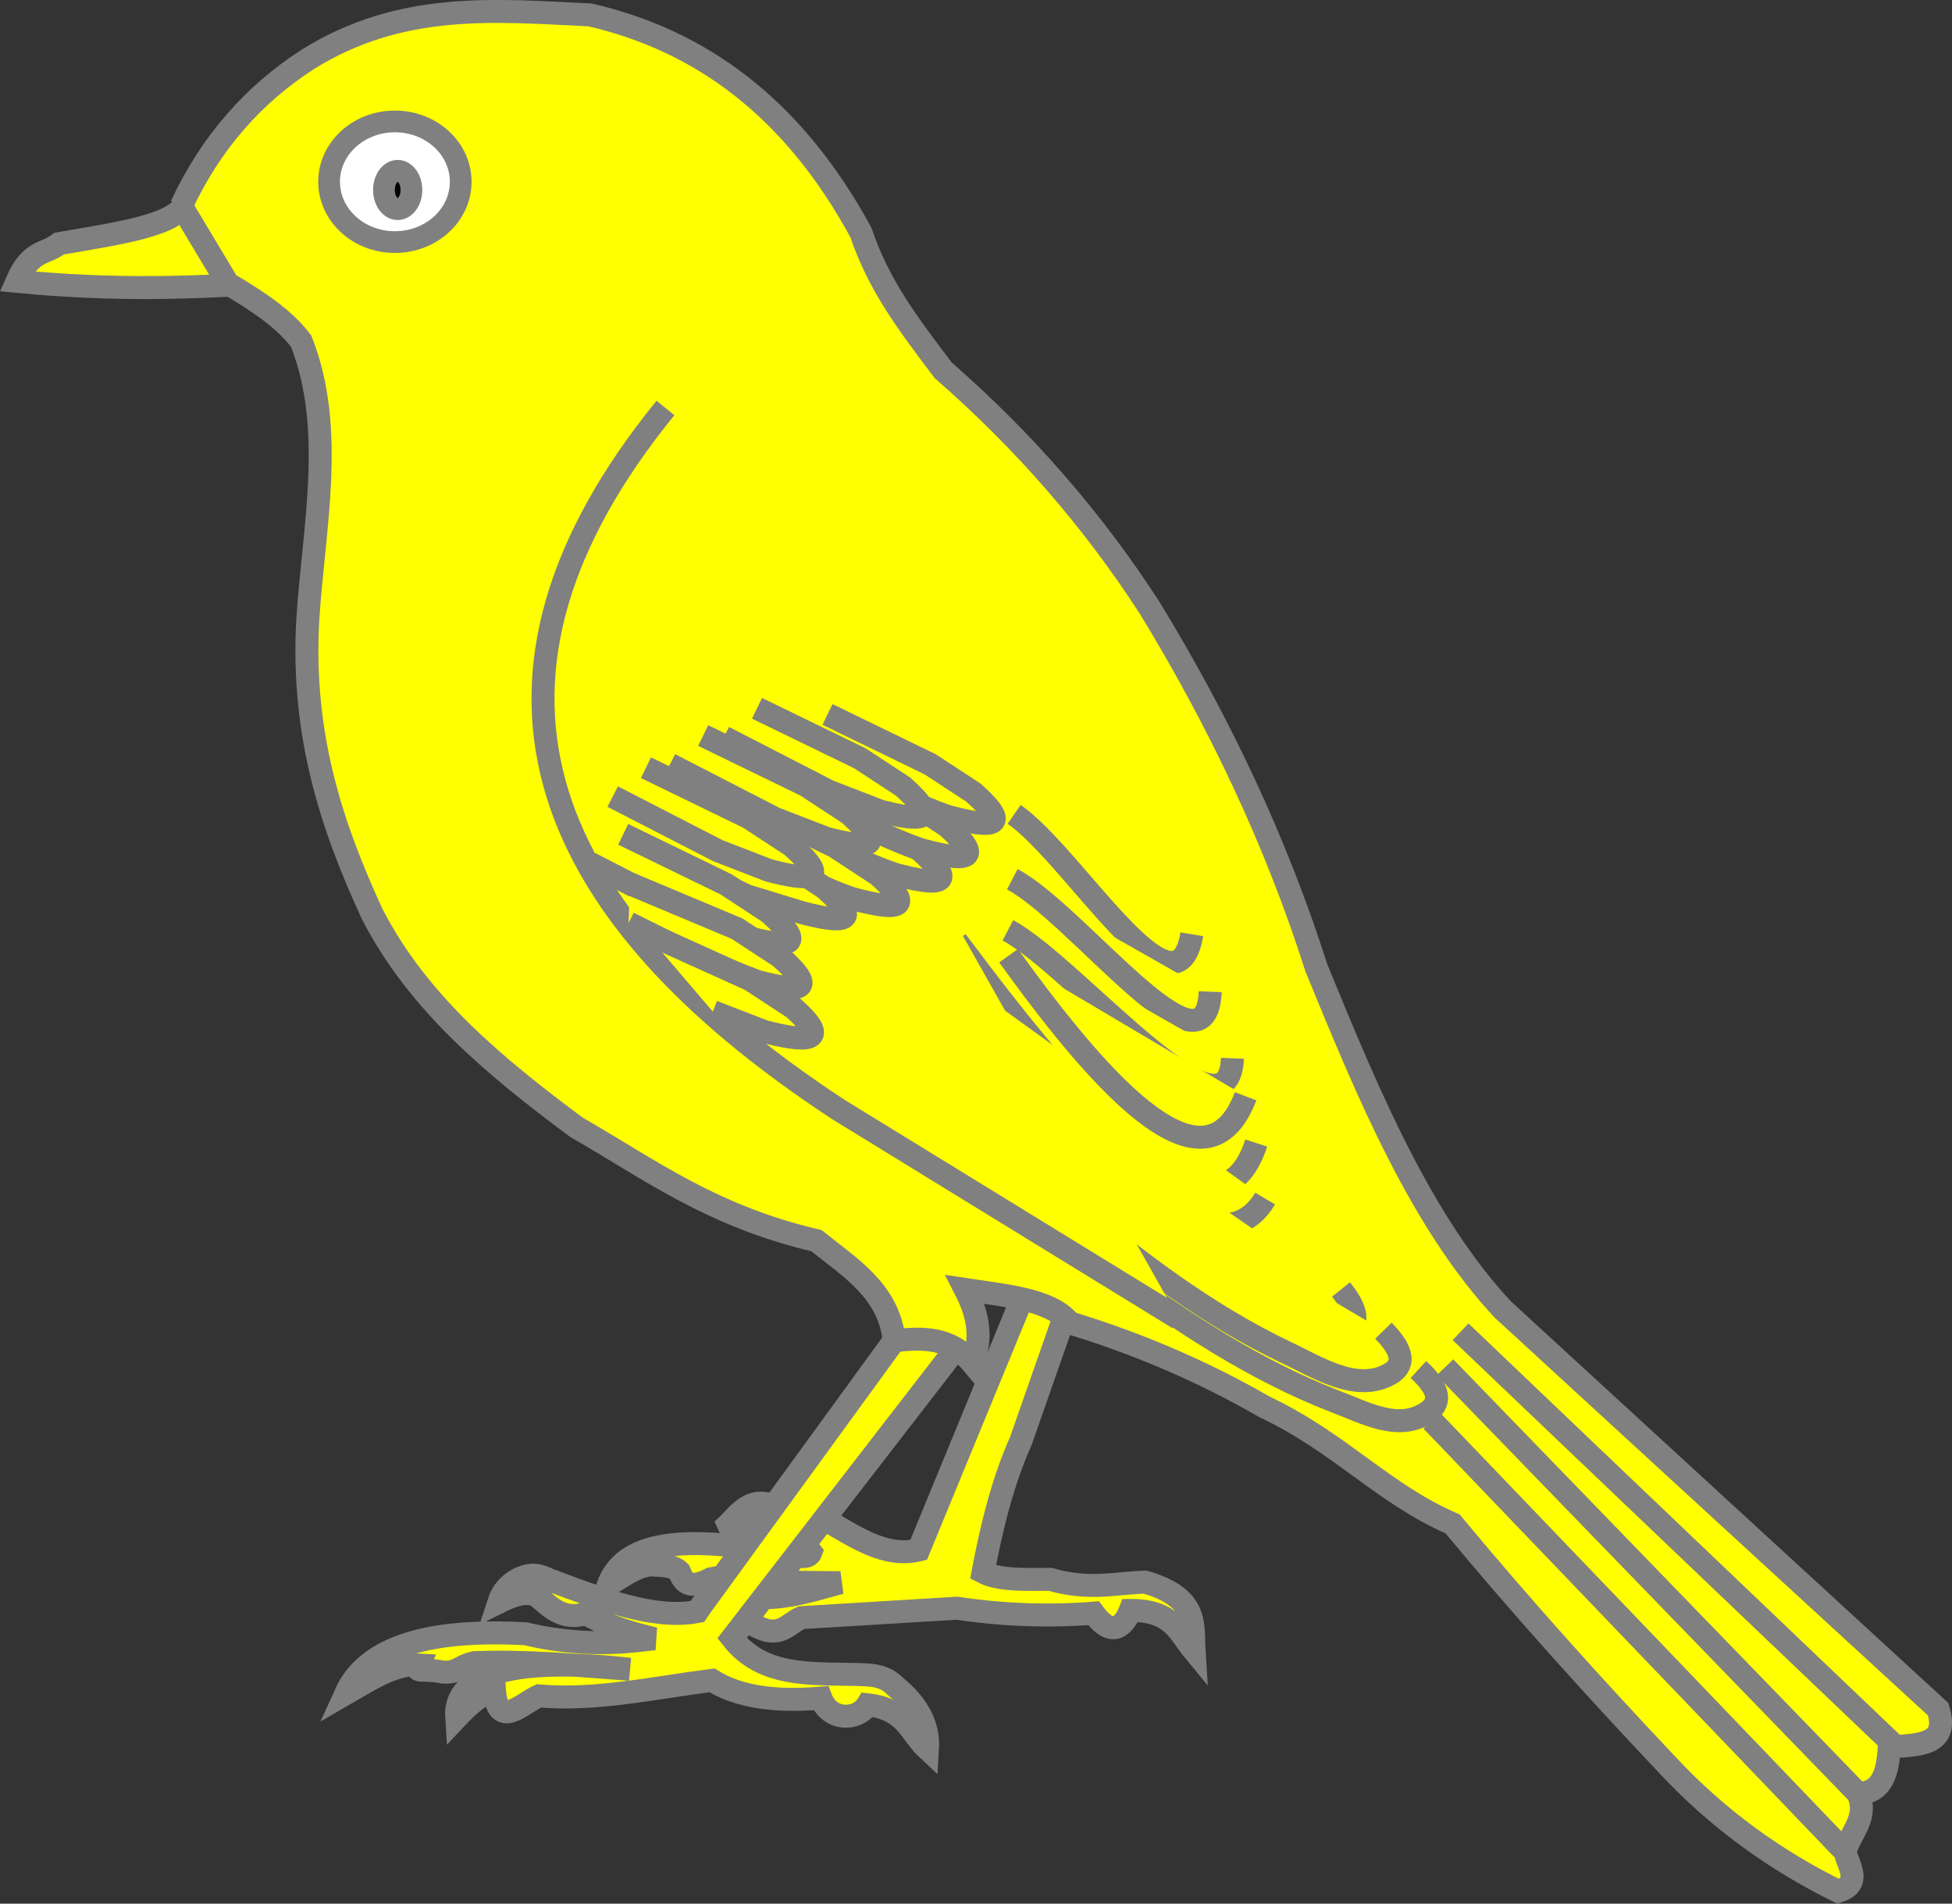 <?xml version="1.0" encoding="UTF-8" standalone="no"?>
<!-- Created with Inkscape (http://www.inkscape.org/) -->

<svg
   xmlns:dc="http://purl.org/dc/elements/1.1/"
   xmlns:cc="http://creativecommons.org/ns#"
   xmlns:rdf="http://www.w3.org/1999/02/22-rdf-syntax-ns#"
   xmlns:svg="http://www.w3.org/2000/svg"
   xmlns="http://www.w3.org/2000/svg"
   xmlns:sodipodi="http://sodipodi.sourceforge.net/DTD/sodipodi-0.dtd"
   xmlns:inkscape="http://www.inkscape.org/namespaces/inkscape"
   width="44.937"
   height="43.833"
   viewBox="0 0 44.937 43.833"
   version="1.1"
   id="svg2811"
   inkscape:version="0.92.4 (5da689c313, 2019-01-14)"
   sodipodi:docname="nightingale.svg">

  <rect x="0" y="0" width="44.937" height="43.833" fill="#333333" stroke="none"/>

  <sodipodi:namedview
     id="base"
     pagecolor="#ffffff"
     bordercolor="#666666"
     borderopacity="1.0"
     inkscape:pageopacity="0.0"
     inkscape:pageshadow="2"
     inkscape:zoom="7.9195959"
     inkscape:cx="13.04677"
     inkscape:cy="4.4127812"
     inkscape:document-units="px"
     inkscape:current-layer="layer1"
     showgrid="false"
     units="px"
     fit-margin-top="0"
     fit-margin-left="0"
     fit-margin-right="0"
     fit-margin-bottom="0" />
  <g
     inkscape:label="Layer 1"
     inkscape:groupmode="layer"
     id="layer1"
     transform="translate(-3.206,-2.189)">
    <g
       style="display:inline;fill:#ffff00;stroke:#808080;stroke-width:0.529;stroke-miterlimit:4;stroke-dasharray:none"
       id="g2426"
       transform="translate(228.298,110.369)">
      <path
         id="path2063"
         d="m -207.894,-70.869 c 0.723,0.513 0.908,0.084 1.253,-0.064 0,0 3.579,-0.217 3.579,-0.217 1.048,0.157 2.096,0.196 3.145,0.115 0.475,0.648 0.742,0.2 0.844,-0.064 0.981,-0.008 1.131,0.524 1.47,0.933 -0.038,-0.592 0.122,-1.222 -1.125,-1.585 -0.7,0.022 -1.3,0.193 -2.186,-0.064 -0.572,0.001 -1.171,0.029 -1.547,-0.166 0.204,-1.077 0.462,-2.109 0.869,-3.017 0,0 0.997,-2.851 0.997,-2.851 0,0 -0.166,-0.626 -0.166,-0.626 0,0 -0.805,0.205 -0.805,0.205 0,0 -2.378,5.778 -2.378,5.778 -0.767,0.189 -1.458,-0.304 -2.16,-0.703 m -1.112,1.444 c 0,0 1.47,0.013 1.47,0.013 -0.588,0.162 -1.176,0.347 -1.764,0.345 m -0.447,-1.163 c -2.068,-0.27 -2.863,0.155 -3.132,0.869 0.323,-0.179 0.63,-0.437 0.984,-0.46 0.243,0.017 0.506,0.006 0.652,0.153 0.092,0.23 0.203,0.437 0.729,0.166 0,0 0.281,-0.051 0.281,-0.051 m 1.138,-1.636 c -0.6,-0.224 -0.825,0.301 -1.176,0.575 0.299,-0.057 0.644,-0.3 0.882,-0.115 m 1.048,0.447 c 0,0 0.128,0.166 0.128,0.166 -0.039,0.109 -0.154,0.116 -0.294,0.089"
         style="fill:#ffff00;fill-rule:evenodd;stroke:#808080;stroke-width:0.529;stroke-linecap:butt;stroke-linejoin:miter;stroke-miterlimit:4;stroke-dasharray:none;stroke-opacity:1"
         inkscape:connector-curvature="0" />
      <path
         d="m -210.254,-70.422 c 0,0 0.225,-0.025 0.225,-0.025 -0.537,-0.132 -1.071,-0.28 -1.574,-0.579 -0.541,0.163 -0.824,-0.154 -1.136,-0.418 -0.232,-0.103 -0.535,-0.015 -0.869,0.153 0.075,-0.23 0.224,-0.426 0.513,-0.559 0.247,-0.102 0.409,-0.071 0.654,0.049 1.175,0.439 2.408,0.919 3.403,0.727 0,0 0.07,-0.104 0.07,-0.104 0,0 4.461,-6.134 4.461,-6.134 0.521,-0.597 0.993,-0.043 1.483,0.102 0,0 -5.215,6.749 -5.215,6.749 0.697,0.89 1.781,0.812 2.824,0.836 0.366,0.01 0.673,0.002 0.943,0.281 0.556,0.455 0.763,0.938 0.732,1.44 -0.403,-0.373 -0.489,-0.924 -1.381,-1.023 -0.222,0.361 -0.868,0.39 -1.074,-0.153 -1.028,0.089 -1.886,-0.021 -2.505,-0.409 -1.329,0.167 -2.659,0.472 -3.988,0.358 -0.414,0.188 -0.958,0.801 -1.023,-0.153 -0.29,0.105 -0.579,0.343 -0.869,0.652 -0.07,-1.044 1.414,-1.403 3.988,-1.112 -1.176,-0.085 -2.338,-0.198 -3.579,-0.153 -0.364,0.083 -0.373,0.238 -0.722,0.218 -0.489,-0.1 -0.646,0.036 -0.556,-0.167 -0.562,-0.036 -1.125,0.34 -1.687,0.665 0.499,-1.108 1.974,-1.499 4.142,-1.381 1.009,0.239 1.902,0.245 2.74,0.14 0,0 0,0 0,0"
         style="fill:#ffff00;fill-rule:evenodd;stroke:#808080;stroke-width:0.529;stroke-linecap:butt;stroke-linejoin:miter;stroke-miterlimit:4;stroke-dasharray:none;stroke-opacity:1"
         id="path2061"
         inkscape:connector-curvature="0" />
      <path
         id="path2004"
         d="m -220.868,-103.439 c -0.299,0.477 -1.648,0.654 -2.863,0.869 -0.324,0.255 -0.648,0.131 -0.971,0.869 2.265,0.219 4.174,0.159 6.187,0"
         style="fill:#ffff00;fill-rule:evenodd;stroke:#808080;stroke-width:0.529;stroke-linecap:butt;stroke-linejoin:miter;stroke-miterlimit:4;stroke-dasharray:none;stroke-opacity:1"
         inkscape:connector-curvature="0" />
      <path
         id="path2002"
         d="m -220.919,-103.439 c 0.69,-1.477 1.68,-2.579 2.914,-3.375 2.165,-1.349 4.329,-1.124 6.494,-1.023 2.527,0.583 4.664,2.112 6.238,5.011 0.416,1.224 1.071,2.082 1.892,3.17 1.857,1.62 3.443,3.442 4.755,5.471 1.605,2.63 2.911,5.38 3.835,8.283 1.204,2.944 2.424,5.864 4.295,7.874 0,0 10.022,9.203 10.022,9.203 0.265,0.838 -0.466,0.823 -1.125,0.869 -0.033,0.564 -0.144,1.049 -0.716,1.074 0.224,0.535 -0.118,0.82 -0.287,1.284 -0.076,0.209 0.474,0.768 -0.173,0.966 -1.442,-0.712 -2.768,-1.657 -3.937,-2.914 -1.673,-1.77 -3.326,-3.601 -4.941,-5.546 -1.575,-0.678 -2.602,-1.878 -4.314,-2.686 -1.5,-0.865 -3,-1.486 -4.499,-1.943 -0.427,-0.536 -1.452,-0.624 -2.403,-0.767 0.289,0.562 0.408,1.125 0.153,1.687 -0.509,-0.606 -1.146,-0.574 -1.79,-0.511 -0.123,-1.146 -1.015,-1.676 -1.79,-2.301 -2.436,-0.571 -3.852,-1.653 -5.522,-2.608 -1.865,-1.388 -3.645,-2.849 -4.704,-4.909 -0.923,-1.999 -1.641,-4.126 -1.483,-6.8 0.132,-2.087 0.645,-4.375 -0.153,-6.391 -0.393,-0.528 -1.025,-0.936 -1.687,-1.329 0,0 -1.074,-1.79 -1.074,-1.79"
         style="fill:#ffff00;fill-rule:evenodd;stroke:#808080;stroke-width:0.529;stroke-linecap:butt;stroke-linejoin:miter;stroke-miterlimit:4;stroke-dasharray:none;stroke-opacity:1"
         inkscape:connector-curvature="0" />
      <path
         id="path2006"
         d="m -181.498,-68.005 c 0,0 -9.97,-9.51 -9.97,-9.51"
         style="fill:#ffff00;fill-rule:evenodd;stroke:#808080;stroke-width:0.529;stroke-linecap:butt;stroke-linejoin:miter;stroke-miterlimit:4;stroke-dasharray:none;stroke-opacity:1"
         inkscape:connector-curvature="0" />
      <path
         id="path2008"
         d="m -182.316,-66.88 c 0,0 -9.51,-9.817 -9.51,-9.817"
         style="fill:#ffff00;fill-rule:evenodd;stroke:#808080;stroke-width:0.529;stroke-linecap:butt;stroke-linejoin:miter;stroke-miterlimit:4;stroke-dasharray:none;stroke-opacity:1"
         inkscape:connector-curvature="0" />
      <path
         id="path2010"
         d="m -182.674,-65.602 c 0,0 -9.459,-9.868 -9.459,-9.868"
         style="fill:#ffff00;fill-rule:evenodd;stroke:#808080;stroke-width:0.529;stroke-linecap:butt;stroke-linejoin:miter;stroke-miterlimit:4;stroke-dasharray:none;stroke-opacity:1"
         inkscape:connector-curvature="0" />
      <path
         id="path2012"
         d="m -201.745,-89.429 c 1.375,0.956 3.724,4.955 4.09,2.761"
         style="fill:#ffff00;fill-rule:evenodd;stroke:#808080;stroke-width:0.529;stroke-linecap:butt;stroke-linejoin:miter;stroke-miterlimit:4;stroke-dasharray:none;stroke-opacity:1"
         inkscape:connector-curvature="0" />
      <path
         style="fill:#ffff00;fill-rule:evenodd;stroke:#808080;stroke-width:0.529;stroke-linecap:butt;stroke-linejoin:miter;stroke-miterlimit:4;stroke-dasharray:none;stroke-opacity:1"
         d="m -201.788,-87.934 c 1.483,0.777 4.465,4.81 4.556,2.588"
         id="path2014"
         inkscape:connector-curvature="0" />
      <path
         id="path2016"
         d="m -201.89,-86.758 c 0.195,0.102 0.425,0.266 0.68,0.469 1.686,1.346 4.411,4.408 4.49,2.477"
         style="fill:#ffff00;fill-rule:evenodd;stroke:#808080;stroke-width:0.529;stroke-linecap:butt;stroke-linejoin:miter;stroke-miterlimit:4;stroke-dasharray:none;stroke-opacity:1"
         inkscape:connector-curvature="0" />
      <path
         id="path2018"
         d="m -203.075,-86.514 c 2.909,3.897 5.997,7.434 6.903,4.653"
         style="fill:#ffff00;fill-rule:evenodd;stroke:#808080;stroke-width:0.529;stroke-linecap:butt;stroke-linejoin:miter;stroke-miterlimit:4;stroke-dasharray:none;stroke-opacity:1"
         inkscape:connector-curvature="0" />
      <path
         id="path2020"
         d="m -195.967,-80.583 c -1.432,2.427 -5.945,-2.965 -7.925,-5.727"
         style="fill:#ffff00;fill-rule:evenodd;stroke:#808080;stroke-width:0.529;stroke-linecap:butt;stroke-linejoin:miter;stroke-miterlimit:4;stroke-dasharray:none;stroke-opacity:1"
         inkscape:connector-curvature="0" />
      <path
         style="fill:#ffff00;fill-rule:evenodd;stroke:#808080;stroke-width:0.529;stroke-linecap:butt;stroke-linejoin:miter;stroke-miterlimit:4;stroke-dasharray:none;stroke-opacity:1"
         d="m -201.874,-86.174 c 2.325,3.236 4.57,5.566 5.457,3.236"
         id="path2022"
         inkscape:connector-curvature="0" />
      <path
         id="path2024"
         d="m -192.439,-76.646 c 0.543,0.499 0.497,0.783 0.211,0.981 -0.666,0.459 -1.452,0.006 -2.129,-0.247 -3.741,-1.451 -7.027,-4.605 -10.455,-7.227"
         style="fill:#ffff00;fill-rule:evenodd;stroke:#808080;stroke-width:0.529;stroke-linecap:butt;stroke-linejoin:miter;stroke-miterlimit:4;stroke-dasharray:none;stroke-opacity:1"
         inkscape:connector-curvature="0" />
      <path
         style="fill:#ffff00;fill-rule:evenodd;stroke:#808080;stroke-width:0.529;stroke-linecap:butt;stroke-linejoin:miter;stroke-miterlimit:4;stroke-dasharray:none;stroke-opacity:1"
         d="m -194.221,-78.489 c 0.444,0.551 0.381,0.826 0.099,0.982 -0.664,0.367 -1.281,-0.097 -1.876,-0.414 -3.055,-1.669 -5.563,-4.596 -8.131,-7.385"
         id="path2026"
         inkscape:connector-curvature="0" />
      <path
         id="path2028"
         d="m -193.245,-77.54 c 0.504,0.514 0.458,0.795 0.18,0.978 -0.787,0.48 -1.721,-0.155 -2.464,-0.499 -3.518,-1.691 -6.546,-4.896 -9.733,-7.61"
         style="fill:#ffff00;fill-rule:evenodd;stroke:#808080;stroke-width:0.529;stroke-linecap:butt;stroke-linejoin:miter;stroke-miterlimit:4;stroke-dasharray:none;stroke-opacity:1"
         inkscape:connector-curvature="0" />
      <path
         id="path2030"
         d="m -209.773,-98.786 c -5.013,6.17 -3.129,11.487 3.988,16.157 0,0 7.823,4.806 7.823,4.806"
         style="fill:#ffff00;fill-rule:evenodd;stroke:#808080;stroke-width:0.529;stroke-linecap:butt;stroke-linejoin:miter;stroke-miterlimit:4;stroke-dasharray:none;stroke-opacity:1"
         inkscape:connector-curvature="0" />
      <path
         id="path2032"
         d="m -206.807,-91.065 c 0,0 2.42,1.245 2.42,1.245 -2.112,-1.046 0.507,0.28 1.181,0.457 0.893,0.231 1.456,0.268 0.524,-0.566 0,0 -0.994,-0.651 -0.994,-0.651 0,0 -2.365,-1.15 -2.365,-1.15"
         style="fill:#ffff00;fill-rule:evenodd;stroke:#808080;stroke-width:0.529;stroke-linecap:butt;stroke-linejoin:miter;stroke-miterlimit:4;stroke-dasharray:none;stroke-opacity:1"
         inkscape:connector-curvature="0" />
      <path
         style="fill:#ffff00;fill-rule:evenodd;stroke:#808080;stroke-width:0.529;stroke-linecap:butt;stroke-linejoin:miter;stroke-miterlimit:4;stroke-dasharray:none;stroke-opacity:1"
         d="m -208.034,-89.736 c 0,0 2.42,1.245 2.42,1.245 -2.112,-1.046 0.507,0.28 1.181,0.457 0.893,0.231 1.456,0.268 0.524,-0.566 0,0 -0.994,-0.651 -0.994,-0.651 0,0 -2.365,-1.15 -2.365,-1.15"
         id="path2034"
         inkscape:connector-curvature="0" />
      <path
         id="path2036"
         d="m -207.421,-90.298 c 0,0 2.42,1.245 2.42,1.245 -2.112,-1.046 0.507,0.28 1.181,0.457 0.893,0.231 1.456,0.268 0.524,-0.566 0,0 -0.994,-0.651 -0.994,-0.651 0,0 -2.365,-1.15 -2.365,-1.15"
         style="fill:#ffff00;fill-rule:evenodd;stroke:#808080;stroke-width:0.529;stroke-linecap:butt;stroke-linejoin:miter;stroke-miterlimit:4;stroke-dasharray:none;stroke-opacity:1"
         inkscape:connector-curvature="0" />
      <path
         style="fill:#ffff00;fill-rule:evenodd;stroke:#808080;stroke-width:0.529;stroke-linecap:butt;stroke-linejoin:miter;stroke-miterlimit:4;stroke-dasharray:none;stroke-opacity:1"
         d="m -209.006,-89.173 c 0,0 2.42,1.245 2.42,1.245 -2.112,-1.046 0.507,0.28 1.181,0.457 0.893,0.231 1.456,0.268 0.524,-0.566 0,0 -0.994,-0.651 -0.994,-0.651 0,0 -2.365,-1.15 -2.365,-1.15"
         id="path2038"
         inkscape:connector-curvature="0" />
      <path
         id="path2040"
         d="m -210.373,-88.777 c 0,0 2.459,1.219 2.459,1.219 0,0 1.284,0.393 1.284,0.393 0.893,0.231 1.456,0.268 0.524,-0.566 0,0 -0.994,-0.651 -0.994,-0.651 0,0 -2.365,-1.15 -2.365,-1.15"
         style="fill:#ffff00;fill-rule:evenodd;stroke:#808080;stroke-width:0.529;stroke-linecap:butt;stroke-linejoin:miter;stroke-miterlimit:4;stroke-dasharray:none;stroke-opacity:1"
         inkscape:connector-curvature="0" />
      <path
         style="fill:#ffff00;fill-rule:evenodd;stroke:#808080;stroke-width:0.529;stroke-linecap:butt;stroke-linejoin:miter;stroke-miterlimit:4;stroke-dasharray:none;stroke-opacity:1"
         d="m -208.43,-91.206 c 0,0 2.42,1.245 2.42,1.245 0,0 1.181,0.457 1.181,0.457 0.893,0.231 1.456,0.268 0.524,-0.566 0,0 -0.994,-0.651 -0.994,-0.651 0,0 -2.365,-1.15 -2.365,-1.15"
         id="path2042"
         inkscape:connector-curvature="0" />
      <path
         id="path2044"
         d="m -209.67,-90.579 c 0,0 2.42,1.245 2.42,1.245 0,0 1.181,0.457 1.181,0.457 0.893,0.231 1.456,0.268 0.524,-0.566 0,0 -0.994,-0.651 -0.994,-0.651 0,0 -2.365,-1.15 -2.365,-1.15"
         style="fill:#ffff00;fill-rule:evenodd;stroke:#808080;stroke-width:0.529;stroke-linecap:butt;stroke-linejoin:miter;stroke-miterlimit:4;stroke-dasharray:none;stroke-opacity:1"
         inkscape:connector-curvature="0" />
      <path
         style="fill:#ffff00;fill-rule:evenodd;stroke:#808080;stroke-width:0.529;stroke-linecap:butt;stroke-linejoin:miter;stroke-miterlimit:4;stroke-dasharray:none;stroke-opacity:1"
         d="m -210.987,-89.838 c 0,0 2.42,1.245 2.42,1.245 0,0 1.181,0.457 1.181,0.457 0.893,0.231 1.456,0.268 0.524,-0.566 0,0 -0.994,-0.651 -0.994,-0.651 0,0 -2.365,-1.15 -2.365,-1.15"
         id="path2046"
         inkscape:connector-curvature="0" />
      <path
         id="path2048"
         d="m -211.511,-88.304 c 0,0 2.42,1.245 2.42,1.245 0,0 1.181,0.457 1.181,0.457 0.893,0.231 1.456,0.268 0.524,-0.566 0,0 -0.994,-0.651 -0.994,-0.651 0,0 -2.365,-1.15 -2.365,-1.15"
         style="fill:#ffff00;fill-rule:evenodd;stroke:#808080;stroke-width:0.529;stroke-linecap:butt;stroke-linejoin:miter;stroke-miterlimit:4;stroke-dasharray:none;stroke-opacity:1"
         inkscape:connector-curvature="0" />
      <path
         style="fill:#ffff00;fill-rule:evenodd;stroke:#808080;stroke-width:0.529;stroke-linecap:butt;stroke-linejoin:miter;stroke-miterlimit:4;stroke-dasharray:none;stroke-opacity:1"
         d="m -210.621,-86.927 c 0,0 1.786,0.89 1.786,0.89 0,0 1.181,0.457 1.181,0.457 0.893,0.231 1.456,0.268 0.524,-0.566 0,0 -0.994,-0.651 -0.994,-0.651 0,0 -2.467,-1.035 -2.467,-1.035"
         id="path2050"
         inkscape:connector-curvature="0" />
      <path
         id="path2052"
         d="m -208.682,-84.886 c 0,0 1.181,0.457 1.181,0.457 0.893,0.231 1.61,0.294 0.678,-0.54 0,0 -0.994,-0.651 -0.994,-0.651 0,0 -2.429,-1.098 -2.429,-1.098"
         style="fill:#ffff00;fill-rule:evenodd;stroke:#808080;stroke-width:0.529;stroke-linecap:butt;stroke-linejoin:miter;stroke-miterlimit:4;stroke-dasharray:none;stroke-opacity:1"
         inkscape:connector-curvature="0" />
    </g>
    <ellipse
       style="fill:#ffffff;stroke-width:0.5;stroke-miterlimit:4;stroke-dasharray:none;stroke:#808080"
       id="path3489"
       cx="12.297"
       cy="6.374"
       rx="1.515"
       ry="1.389" />
    <ellipse
       style="fill:#000000;stroke:#808080;stroke-width:0.5;stroke-miterlimit:4;stroke-dasharray:none"
       id="path3491"
       cx="12.361"
       cy="6.563"
       rx="0.316"
       ry="0.442" />
  </g>
</svg>
